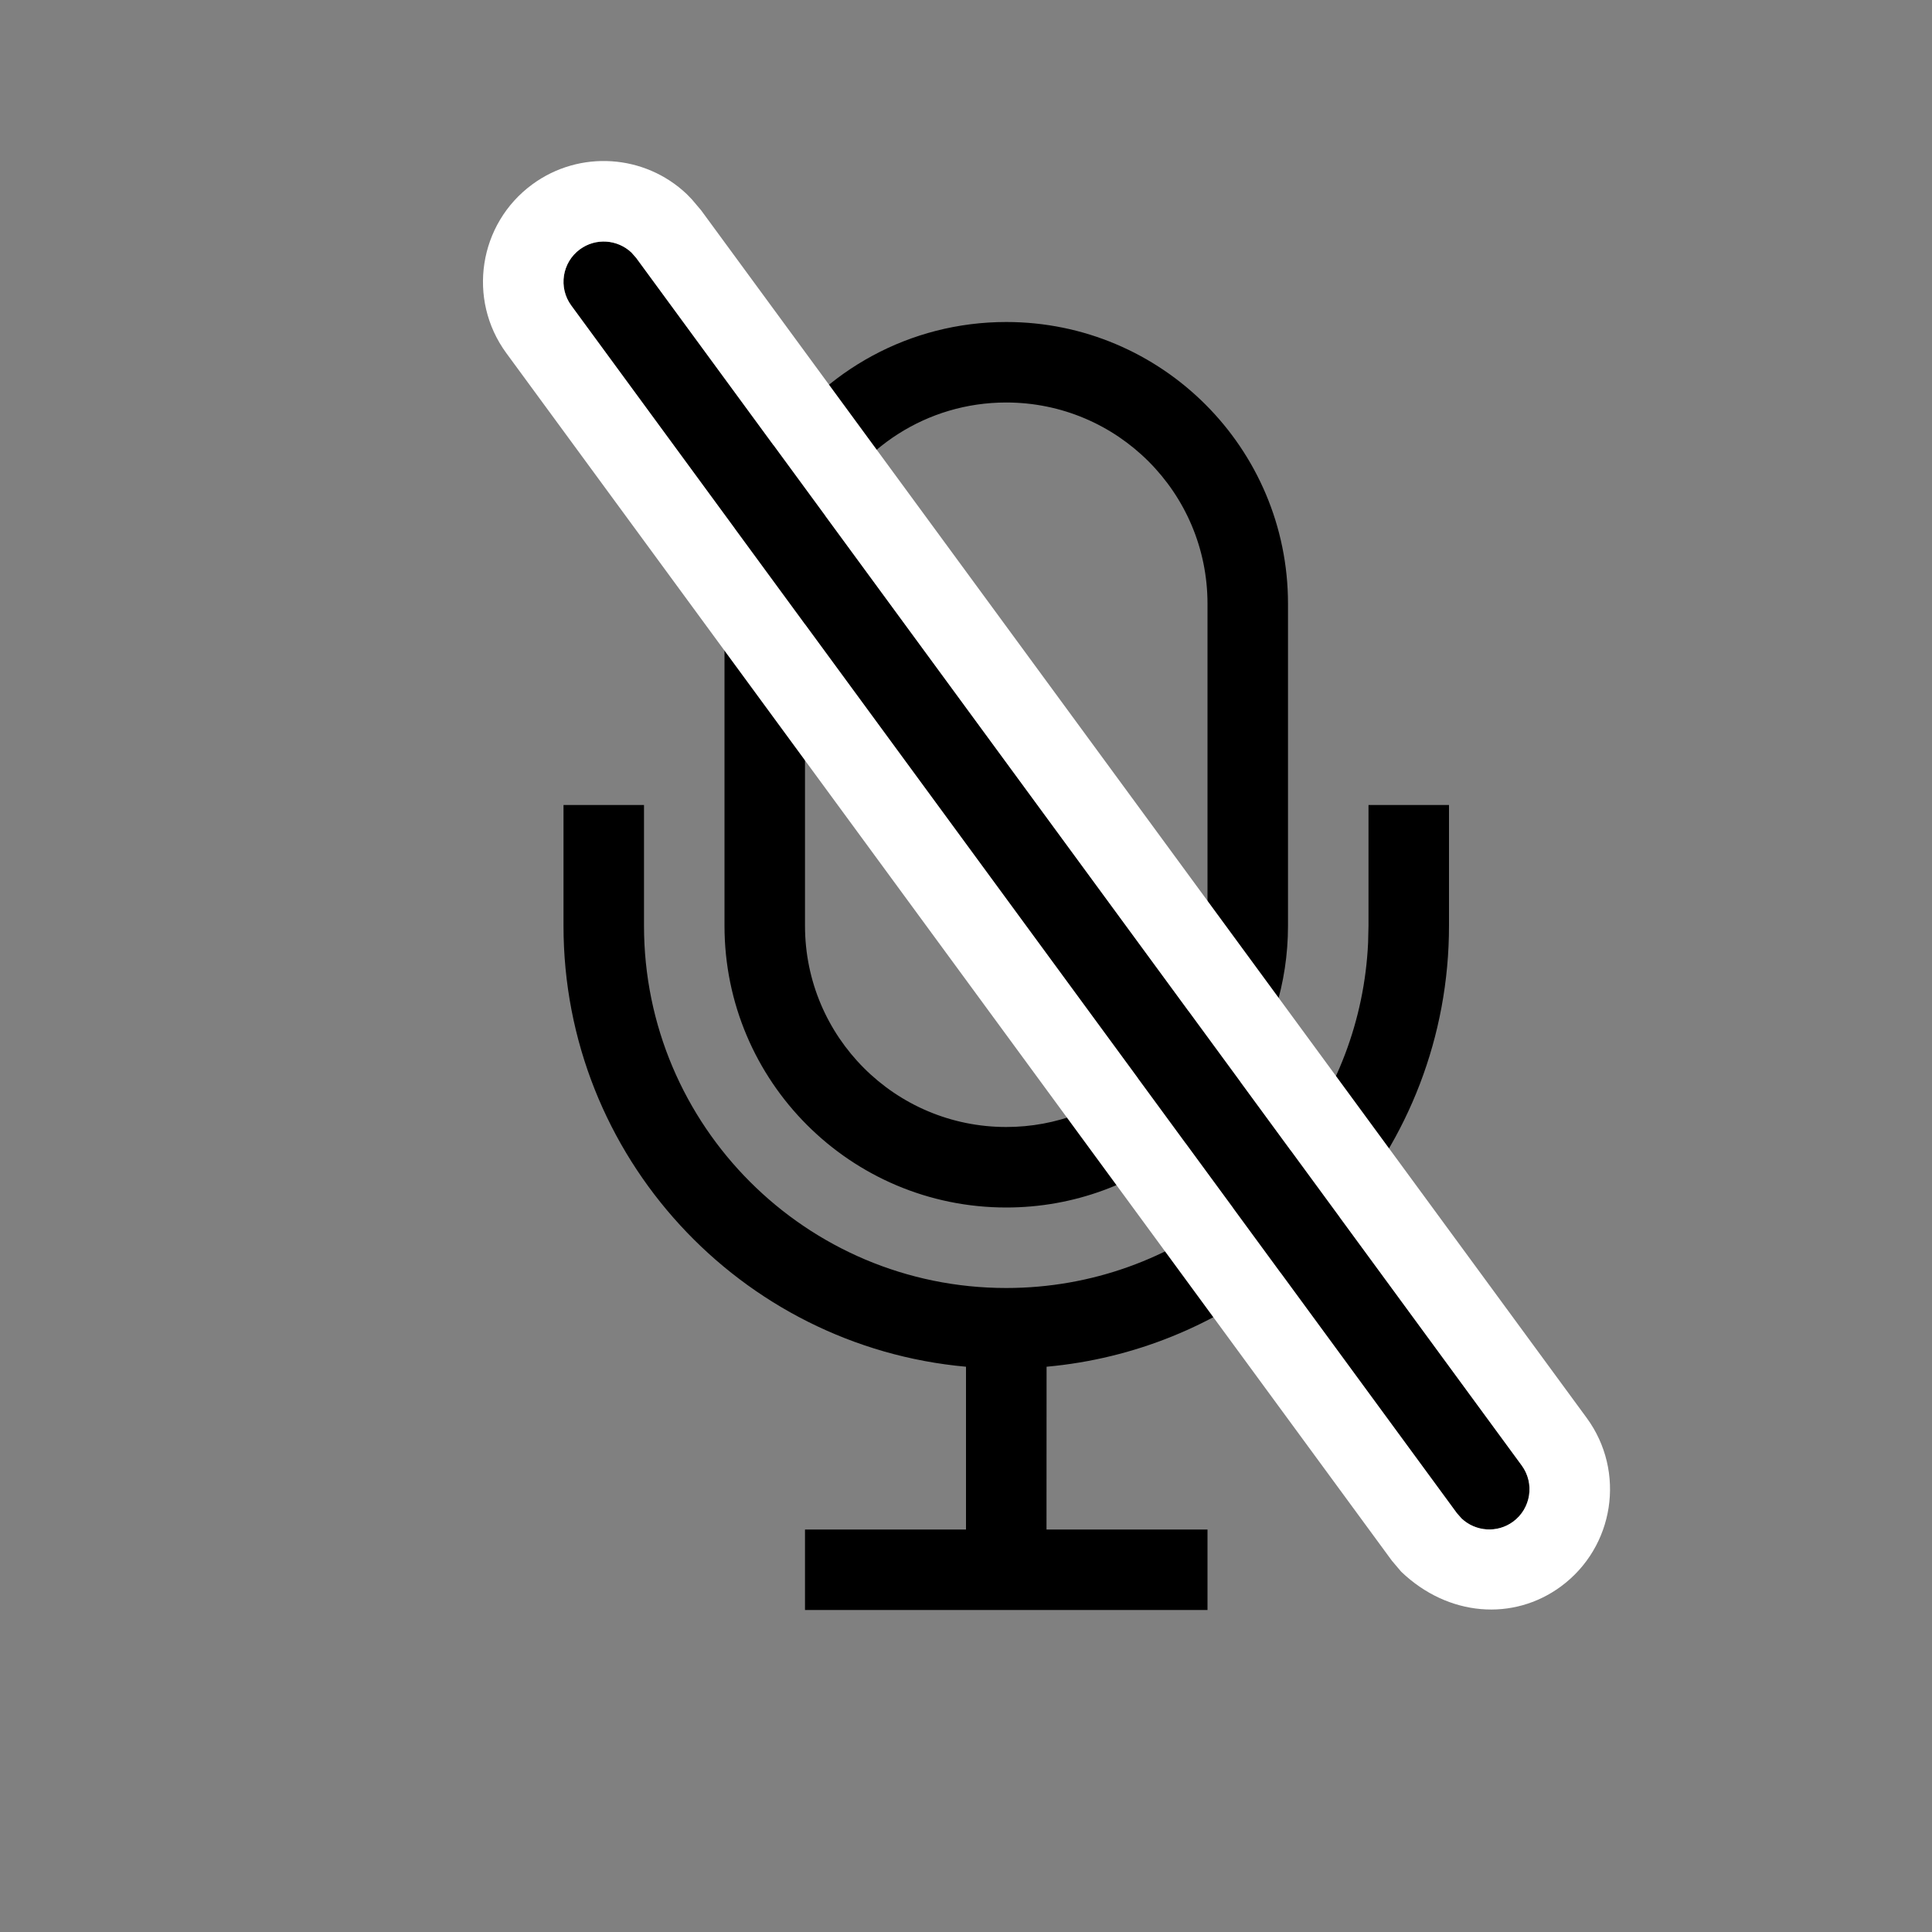 <svg xmlns="http://www.w3.org/2000/svg" width="24" height="24" viewBox="0 0 24 24">
  <rect x="0" y="0" width="24" height="24" fill="#808080" stroke="none"/>
  <g fill="none" fill-rule="evenodd">
    <path fill="#000" fill-rule="nonzero" d="M10,20 L10,19 L12,19 L12,16.978 C9.197,16.725 7,14.369 7,11.5 L7,10 L8,10 L8,11.5 C8,13.985 10.015,16 12.5,16 C13.567,16 14.548,15.628 15.319,15.008 L14.726,14.201 C14.121,14.7 13.346,15 12.5,15 C10.567,15 9,13.433 9,11.5 L9,7.5 C9,7.176 9.044,6.862 9.126,6.565 L7.097,3.796 C6.933,3.573 6.982,3.26 7.204,3.097 C7.402,2.952 7.671,2.974 7.844,3.137 L7.903,3.204 L9.607,5.529 C10.237,4.606 11.298,4 12.5,4 C14.433,4 16,5.567 16,7.5 L16,11.5 C16,12.219 15.783,12.887 15.412,13.443 L16.032,14.289 C16.597,13.574 16.95,12.683 16.995,11.712 L17,11.5 L17,10 L18,10 L18,11.5 C18,12.886 17.487,14.152 16.642,15.119 L18.903,18.204 C19.067,18.427 19.018,18.74 18.796,18.903 C18.598,19.048 18.329,19.026 18.156,18.863 L18.097,18.796 L15.911,15.815 C15.096,16.46 14.095,16.879 13.001,16.978 L13,19 L15,19 L15,20 L10,20 Z M10,7.755 L10,11.5 C10,12.881 11.119,14 12.5,14 C13.125,14 13.696,13.771 14.134,13.392 L10,7.755 Z M12.5,5 C11.511,5 10.657,5.574 10.251,6.406 L14.765,12.56 C14.894,12.285 14.974,11.983 14.995,11.664 L15,11.5 L15,7.5 C15,6.119 13.881,5 12.5,5 Z"/>
    <path fill="#FFF" fill-rule="nonzero" d="M6.613,2.29 C5.945,2.78 5.8,3.719 6.29,4.387 L17.29,19.387 L17.406,19.524 C17.992,20.085 18.8,20.14 19.387,19.71 C20.055,19.22 20.2,18.281 19.71,17.613 L8.71,2.613 L8.594,2.476 L8.531,2.411 C8.008,1.915 7.2,1.86 6.613,2.29 Z M7.844,3.137 L7.903,3.204 L18.903,18.204 C19.067,18.427 19.018,18.74 18.796,18.903 C18.598,19.048 18.329,19.026 18.156,18.863 L18.097,18.796 L7.097,3.796 C6.933,3.573 6.982,3.26 7.204,3.097 C7.402,2.952 7.671,2.974 7.844,3.137 Z"/>
  </g>
</svg>
